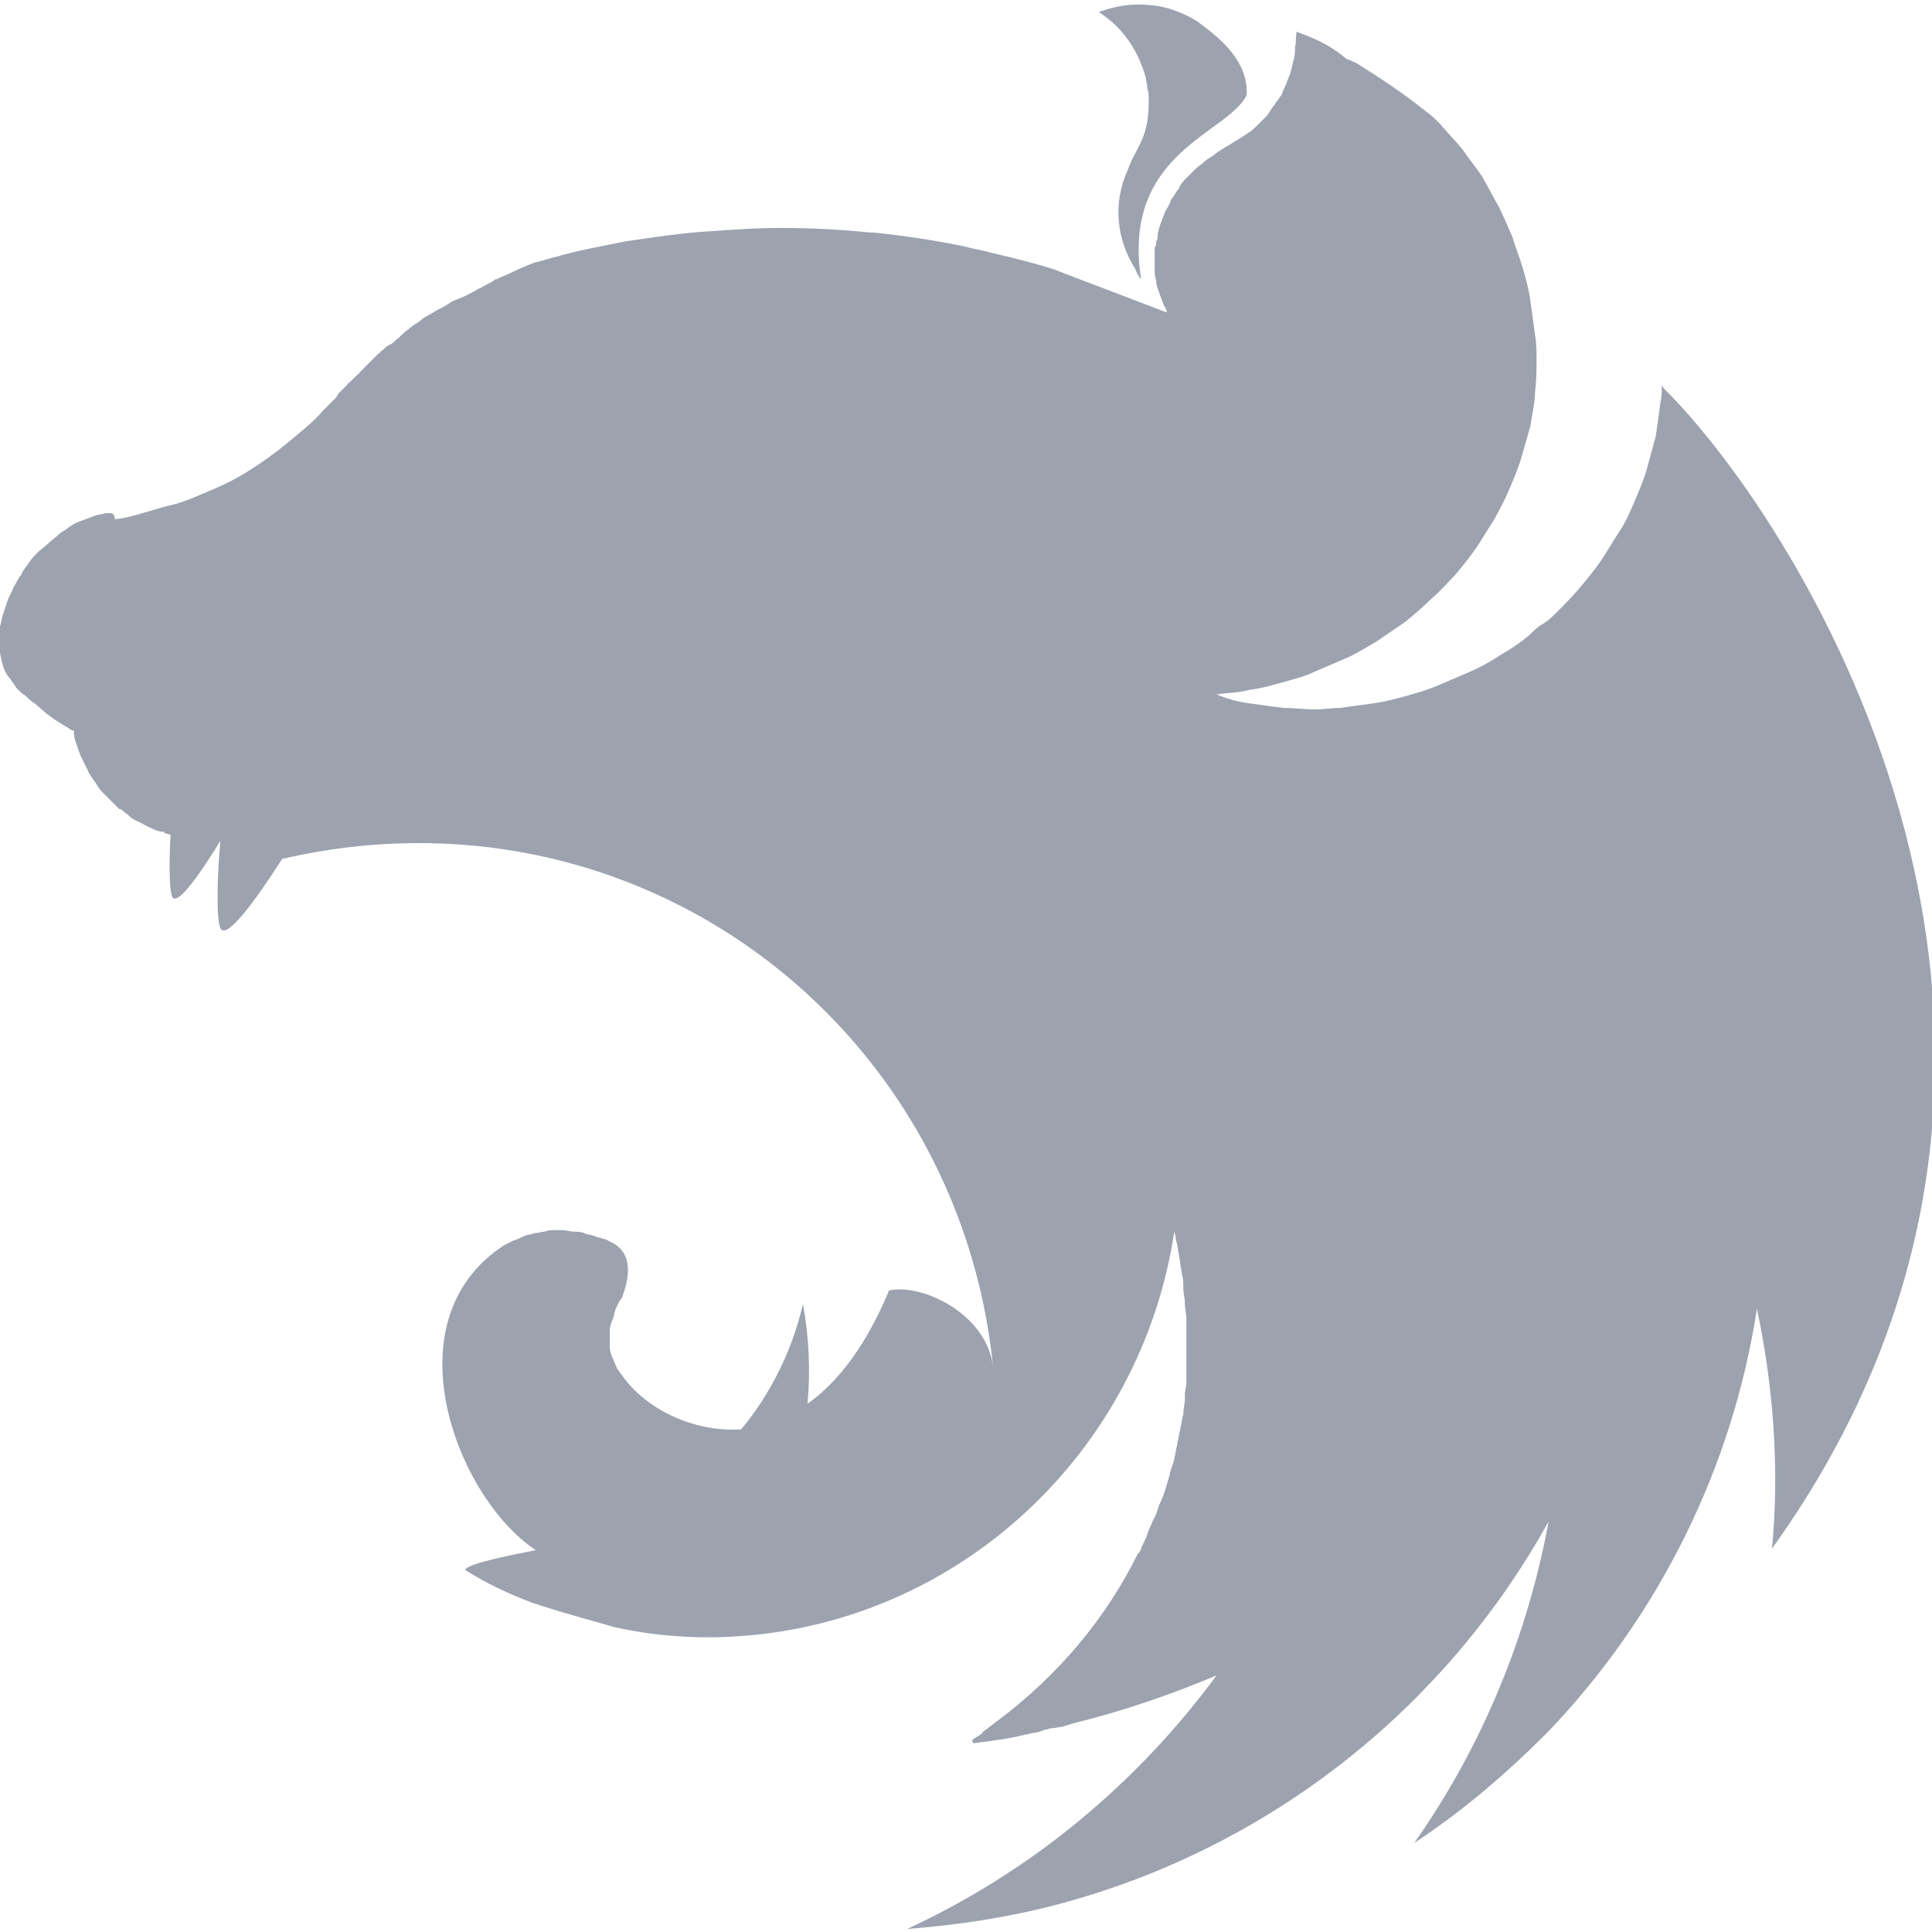 <svg width="80" height="80" viewBox="0 0 80 80" fill="none" xmlns="http://www.w3.org/2000/svg">
<g clip-path="url(#clip0)">
<path d="M47.125 0.188C46.562 0.188 46 0.312 45.5 0.5C46.562 1.188 47.125 2.125 47.438 3.188C47.438 3.312 47.5 3.438 47.5 3.562C47.5 3.688 47.562 3.812 47.562 3.938C47.625 5.75 47.062 6 46.688 7.062C46.062 8.438 46.25 9.938 47 11.125C47.062 11.25 47.125 11.438 47.25 11.562C46.438 6.312 50.812 5.562 51.625 3.938C51.688 2.5 50.5 1.562 49.562 0.875C48.625 0.312 47.875 0.188 47.125 0.188ZM53.688 1.312C53.625 1.812 53.688 1.688 53.625 1.938C53.625 2.125 53.625 2.312 53.562 2.5C53.5 2.688 53.5 2.812 53.438 3C53.375 3.188 53.312 3.312 53.25 3.5C53.188 3.625 53.125 3.75 53.062 3.938C53 4 52.938 4.125 52.875 4.188C52.812 4.25 52.812 4.312 52.75 4.375C52.625 4.5 52.562 4.688 52.438 4.812L52.062 5.188C51.938 5.312 51.812 5.438 51.688 5.5C51.25 5.812 50.75 6.062 50.312 6.375C50.188 6.5 50 6.562 49.875 6.688C49.75 6.812 49.625 6.875 49.5 7L49.125 7.375C49 7.5 48.875 7.625 48.812 7.812C48.688 7.938 48.625 8.125 48.5 8.25C48.438 8.438 48.375 8.562 48.25 8.75C48.188 8.938 48.125 9.062 48.062 9.25C48 9.438 47.938 9.625 47.938 9.75C47.938 9.812 47.938 9.938 47.875 10C47.875 10.062 47.875 10.188 47.812 10.25V11.125C47.812 11.312 47.812 11.438 47.875 11.625C47.875 11.812 47.938 11.938 48 12.125C48.062 12.312 48.125 12.438 48.188 12.625C48.25 12.75 48.312 12.812 48.312 12.938L43.562 11.125C42.75 10.875 42 10.688 41.188 10.5C40.75 10.375 40.312 10.312 39.875 10.188C38.625 9.938 37.375 9.75 36.125 9.625H36C34.75 9.5 33.562 9.438 32.312 9.438C31.375 9.438 30.5 9.5 29.625 9.562C28.375 9.625 27.125 9.812 25.875 10L24.938 10.188C24.312 10.312 23.688 10.438 23.062 10.625C22.75 10.688 22.438 10.812 22.125 10.875C21.812 11 21.5 11.125 21.25 11.25C21 11.375 20.812 11.438 20.562 11.562C20.5 11.562 20.5 11.562 20.438 11.625C20.25 11.75 20.062 11.812 19.875 11.938C19.812 11.938 19.75 12 19.75 12C19.5 12.125 19.312 12.25 19.125 12.312C19 12.375 18.812 12.438 18.688 12.5C18.625 12.562 18.562 12.562 18.5 12.625C18.312 12.75 18.125 12.812 17.938 12.938C17.75 13.062 17.562 13.125 17.438 13.25C17.312 13.375 17.125 13.438 17 13.562C17 13.562 16.938 13.562 16.938 13.625C16.812 13.688 16.688 13.812 16.562 13.938L16.5 14C16.375 14.062 16.312 14.188 16.188 14.25C16.125 14.25 16.125 14.312 16.062 14.312C15.938 14.375 15.875 14.5 15.75 14.562C15.75 14.625 15.688 14.625 15.688 14.625L15.312 15L15.25 15.062L14.875 15.438C14.875 15.438 14.875 15.5 14.812 15.5L14.5 15.812C14.438 15.875 14.375 15.875 14.375 15.938L14 16.312C14 16.375 13.938 16.375 13.938 16.438L13.438 16.938L13.375 17C13.062 17.375 12.688 17.688 12.312 18C11.938 18.312 11.562 18.625 11.125 18.938C10.688 19.25 10.312 19.5 9.875 19.75C9.438 20 9 20.188 8.562 20.375C8.125 20.562 7.688 20.75 7.25 20.875C6.375 21.062 5.5 21.438 4.75 21.5C4.75 21.188 4.562 21.25 4.375 21.25C4.188 21.312 4 21.312 3.875 21.375C3.688 21.438 3.562 21.5 3.375 21.562C3.188 21.625 3.062 21.688 2.875 21.812C2.75 21.938 2.562 22 2.438 22.125C2.312 22.25 2.125 22.375 2 22.5C1.875 22.625 1.688 22.75 1.562 22.875C1.438 23 1.312 23.125 1.188 23.312C1.062 23.5 0.938 23.625 0.875 23.812C0.75 23.938 0.688 24.125 0.562 24.312C0.5 24.5 0.375 24.688 0.312 24.875L0.125 25.438C0.062 25.625 0.062 25.75 0 25.938V26C-0.062 26.188 -0.062 26.438 -0.062 26.562C0 26.5 0 26.625 0 26.75V27C0 27.125 0.062 27.25 0.062 27.375C0.125 27.5 0.125 27.625 0.188 27.75C0.25 27.875 0.312 28 0.438 28.125C0.5 28.25 0.625 28.375 0.688 28.5C0.812 28.625 0.938 28.75 1.062 28.812C1.188 28.938 1.312 29.062 1.438 29.125C1.938 29.562 2.062 29.688 2.688 30.062C2.812 30.125 2.875 30.188 3 30.25H3.062V30.375C3.062 30.562 3.125 30.688 3.188 30.875C3.25 31.062 3.312 31.25 3.375 31.375L3.562 31.75C3.562 31.812 3.625 31.812 3.625 31.875C3.688 32.062 3.812 32.188 3.875 32.312C4 32.438 4.062 32.625 4.188 32.75L4.562 33.125L4.938 33.5H5C5.125 33.625 5.25 33.688 5.375 33.812C5.5 33.938 5.688 34 5.812 34.062C5.938 34.125 6.125 34.25 6.312 34.312C6.438 34.375 6.562 34.438 6.75 34.438C6.75 34.438 6.812 34.438 6.812 34.5C6.875 34.5 7 34.562 7.062 34.562C7 35.688 7 36.75 7.125 37.125C7.312 37.562 8.25 36.25 9.125 34.812C9 36.25 8.938 37.938 9.125 38.438C9.375 38.938 10.562 37.312 11.688 35.562C26.312 32.188 39.688 42.312 41.125 56.625C40.875 54.375 38.125 53.125 36.812 53.438C36.188 54.938 35.125 56.938 33.438 58.125C33.562 56.75 33.5 55.375 33.25 54C32.812 55.875 31.938 57.688 30.688 59.188C28.75 59.312 26.75 58.375 25.75 56.938C25.688 56.875 25.625 56.75 25.562 56.688C25.5 56.562 25.438 56.375 25.375 56.25C25.312 56.125 25.25 55.938 25.25 55.812V55.375V55.062C25.25 54.938 25.312 54.75 25.375 54.625C25.438 54.5 25.438 54.312 25.5 54.188C25.562 54.062 25.625 53.875 25.75 53.75C26.125 52.75 26.125 51.938 25.438 51.5L25.062 51.312C25 51.312 24.875 51.25 24.812 51.25C24.75 51.25 24.688 51.188 24.625 51.188C24.5 51.125 24.312 51.125 24.188 51.062C24.062 51 23.875 51 23.75 51C23.625 51 23.438 50.938 23.312 50.938H23C22.812 50.938 22.688 50.938 22.562 51C22.438 51 22.25 51.062 22.125 51.062C22 51.125 21.812 51.125 21.688 51.188C21.562 51.25 21.438 51.312 21.25 51.375L20.875 51.562C16.062 54.688 18.938 62.062 22.188 64.188C20.938 64.438 19.688 64.688 19.312 64.938L19.25 65C20.125 65.562 21.062 66 22.062 66.375C23.375 66.812 24.812 67.188 25.438 67.375C27.125 67.75 28.875 67.875 30.625 67.75C39.75 67.125 47.25 60.125 48.625 51C48.688 51.188 48.688 51.375 48.75 51.562C48.812 51.938 48.875 52.312 48.938 52.75C49 52.938 49 53.125 49 53.312V53.375C49 53.562 49.062 53.75 49.062 53.938C49.062 54.188 49.125 54.375 49.125 54.625V57.25C49.125 57.438 49.062 57.562 49.062 57.75V57.938C49.062 58.125 49 58.312 49 58.562C48.938 58.75 48.938 58.938 48.875 59.125V59.188C48.812 59.375 48.812 59.562 48.75 59.75V59.812C48.688 60 48.688 60.188 48.625 60.375V60.438L48.438 61V61.062C48.375 61.25 48.312 61.5 48.25 61.688C48.188 61.875 48.125 62.062 48 62.312C47.938 62.5 47.875 62.75 47.75 62.938C47.688 63.125 47.562 63.312 47.5 63.562C47.438 63.75 47.312 63.938 47.25 64.125C47.25 64.188 47.188 64.25 47.188 64.25C47.188 64.25 47.188 64.312 47.125 64.312C45.812 67 43.812 69.375 41.312 71.25C41.125 71.375 41 71.5 40.812 71.625C40.75 71.688 40.688 71.688 40.688 71.75C40.562 71.875 40.375 71.938 40.25 72.062L40.312 72.188C40.625 72.125 40.875 72.125 41.188 72.062C41.75 72 42.25 71.875 42.812 71.75C42.938 71.75 43.125 71.688 43.25 71.625C43.375 71.625 43.438 71.562 43.562 71.562C43.688 71.562 43.875 71.5 44 71.5C44.125 71.438 44.25 71.438 44.375 71.375C46.438 70.875 48.438 70.188 50.375 69.375C47.062 73.875 42.688 77.5 37.562 79.875C39.938 79.688 42.312 79.312 44.625 78.625C52.938 76.188 59.938 70.562 64.125 63C63.25 67.75 61.375 72.312 58.562 76.312C60.562 75 62.375 73.438 64.062 71.75C68.688 66.938 71.75 60.75 72.75 54.188C73.438 57.438 73.688 60.812 73.375 64.125C88.312 43.312 74.625 21.75 68.875 16.062C68.875 16 68.812 16 68.812 15.938C68.812 16.188 68.812 16.438 68.75 16.688C68.688 17.188 68.625 17.625 68.562 18.062C68.438 18.5 68.312 19 68.188 19.438C68.062 19.875 67.875 20.312 67.688 20.75C67.5 21.188 67.312 21.625 67.062 22C66.812 22.375 66.562 22.812 66.312 23.188C66.062 23.562 65.75 23.938 65.438 24.312C65.125 24.688 64.812 25 64.438 25.375C64.25 25.562 64.062 25.75 63.812 25.875C63.625 26 63.5 26.125 63.312 26.312C62.938 26.625 62.562 26.875 62.125 27.125C61.75 27.375 61.312 27.625 60.875 27.812L59.562 28.375C59.125 28.562 58.688 28.688 58.25 28.812C57.812 28.938 57.312 29.062 56.875 29.125C56.375 29.188 55.938 29.25 55.5 29.312C55.188 29.312 54.812 29.375 54.5 29.375C54 29.375 53.562 29.312 53.125 29.312C52.625 29.25 52.188 29.188 51.75 29.125C51.25 29.062 50.812 28.938 50.375 28.75C50.812 28.688 51.312 28.688 51.75 28.562C52.25 28.5 52.688 28.375 53.125 28.25C53.562 28.125 54.062 28 54.438 27.812L55.75 27.25C56.188 27.062 56.562 26.812 57 26.562C57.375 26.312 57.812 26 58.188 25.75C58.562 25.438 58.938 25.125 59.25 24.812C59.625 24.5 59.938 24.125 60.25 23.812C60.562 23.438 60.875 23.062 61.125 22.688C61.188 22.625 61.188 22.562 61.25 22.5C61.438 22.188 61.688 21.812 61.875 21.5C62.125 21.062 62.312 20.688 62.5 20.25C62.688 19.812 62.875 19.375 63 18.938L63.375 17.625C63.438 17.125 63.562 16.688 63.562 16.25C63.625 15.75 63.625 15.312 63.625 14.875C63.625 14.562 63.625 14.188 63.562 13.875C63.5 13.375 63.438 12.938 63.375 12.5C63.312 12 63.188 11.562 63.062 11.125C62.938 10.688 62.75 10.25 62.625 9.812C62.438 9.375 62.25 8.938 62.062 8.562C61.812 8.125 61.625 7.75 61.375 7.312C61.125 6.938 60.812 6.562 60.562 6.188C60.25 5.812 59.938 5.5 59.625 5.125C59.438 4.938 59.25 4.75 59.062 4.625C58.125 3.875 57.188 3.25 56.188 2.625C56.062 2.562 55.938 2.5 55.75 2.438C54.938 1.75 54.312 1.562 53.688 1.312Z" fill="#9CA3AF"/>
</g>
<defs>
<clipPath id="clip0">
<rect width="80" height="80" fill="white"/>
</clipPath>
</defs>
</svg>
